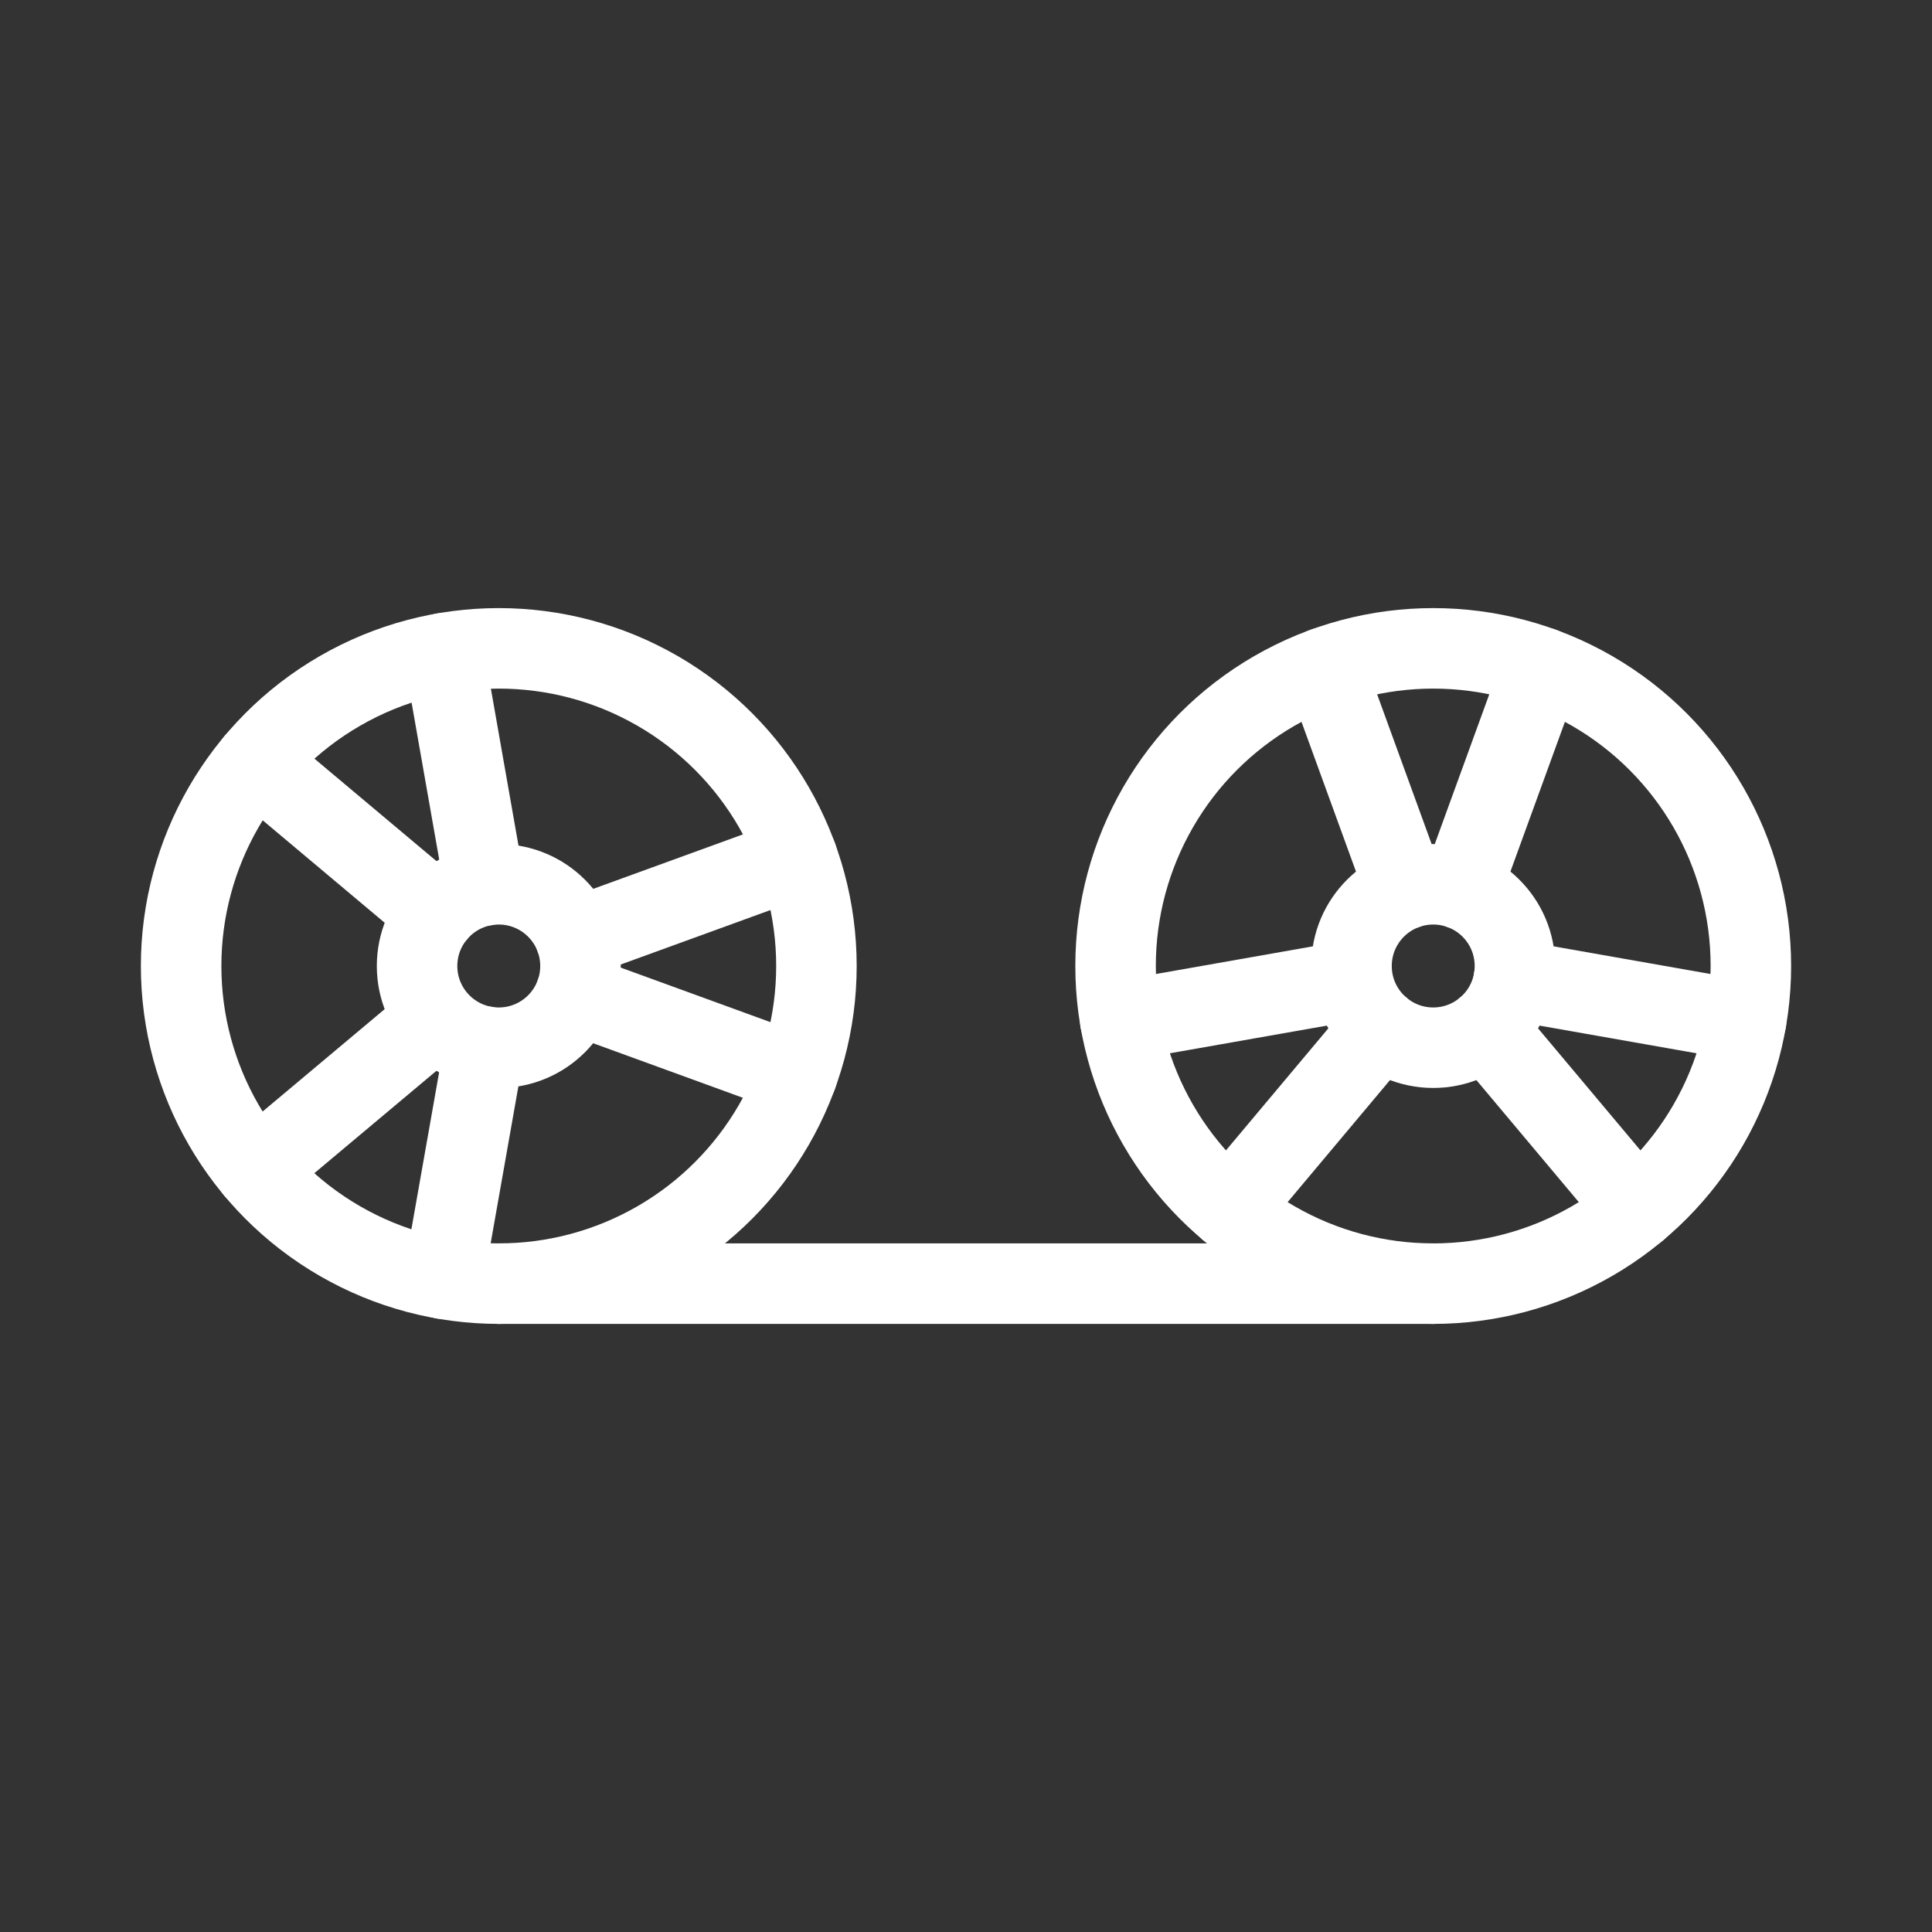 <?xml version="1.0" encoding="UTF-8"?><svg id="b" xmlns="http://www.w3.org/2000/svg" viewBox="0 0 48 48"><rect x="0" y="0" width="48" height="48" fill="#333333" stroke="none"/><defs><style>.c{stroke-width:2px;fill:none;stroke:#fff;stroke-linecap:round;stroke-linejoin:round;}</style></defs><g><circle class="c" cx="35.608" cy="24" r="7.892"/><circle class="c" cx="35.608" cy="24" r="2.03"/><g><line class="c" x1="34.913" y1="22.093" x2="32.908" y2="16.584"/><line class="c" x1="36.302" y1="22.093" x2="38.307" y2="16.584"/></g><g><line class="c" x1="34.303" y1="25.554" x2="30.535" y2="30.046"/><line class="c" x1="33.578" y1="24.358" x2="27.835" y2="25.37"/></g><g><line class="c" x1="37.606" y1="24.352" x2="43.38" y2="25.37"/><line class="c" x1="36.912" y1="25.555" x2="40.681" y2="30.046"/></g></g><g><circle class="c" cx="12.392" cy="24" r="7.892"/><circle class="c" cx="12.392" cy="24" r="2.03"/><g><line class="c" x1="10.838" y1="22.695" x2="6.348" y2="18.925"/><line class="c" x1="12.041" y1="22.001" x2="11.025" y2="16.227"/></g><g><line class="c" x1="12.039" y1="25.998" x2="11.019" y2="31.772"/><line class="c" x1="10.813" y1="25.324" x2="6.345" y2="29.071"/></g><g><line class="c" x1="14.3" y1="23.307" x2="19.81" y2="21.303"/><line class="c" x1="14.299" y1="24.695" x2="19.808" y2="26.702"/></g></g><line class="c" x1="12.392" y1="31.892" x2="35.608" y2="31.892"/></svg>